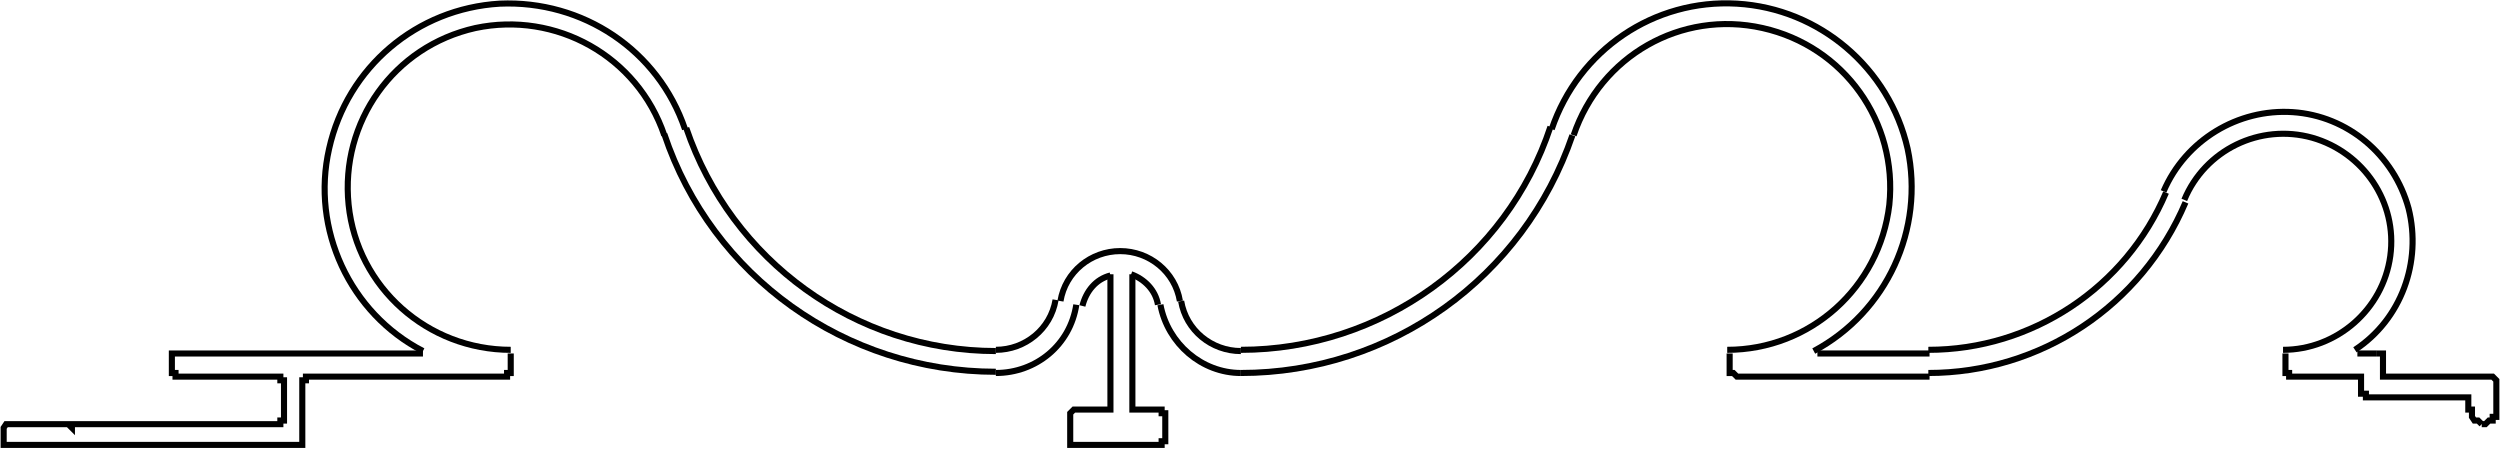 <?xml version="1.0" encoding="UTF-8"?>
<svg id="Capa_2" data-name="Capa 2" xmlns="http://www.w3.org/2000/svg" viewBox="0 0 20.51 3.68">
  <defs>
    <style>
      .cls-1 {
        fill: none;
        stroke: #000;
        stroke-miterlimit: 10;
        stroke-width: .05px;
      }
    </style>
  </defs>
  <g id="Capa_1-2" data-name="Capa 1">
    <g>
      <polyline class="cls-1" points="19.5 2.9 19.5 2.9 19.53 2.9 19.55 2.9 19.55 2.93 19.55 3.06 19.55 3.09 19.58 3.09 19.61 3.09 20.45 3.09 20.48 3.12 20.48 3.15 20.48 3.36 20.48 3.39 20.48 3.42 20.45 3.42 20.45 3.45 20.42 3.45 20.39 3.48 20.36 3.48"/>
      <polyline class="cls-1" points="18.75 2.9 18.75 3.03 18.75 3.06 18.78 3.06 18.78 3.09 18.8 3.09 19.34 3.09 19.37 3.09 19.37 3.12 19.37 3.2 19.37 3.23 19.41 3.23 19.41 3.26 19.44 3.26 20.25 3.26 20.25 3.36 20.28 3.36 20.28 3.39 20.28 3.42 20.3 3.45 20.33 3.45 20.36 3.48"/>
      <polyline class="cls-1" points="15.83 3.09 14.25 3.09 14.22 3.06 14.19 3.06 14.19 3.03 14.19 2.9"/>
      <polyline class="cls-1" points="9.29 2.25 9.29 3.32 9.29 3.36 9.32 3.36 9.5 3.36 9.53 3.36 9.53 3.39 9.56 3.39 9.56 3.42 9.56 3.62 9.53 3.62 9.53 3.65 9.5 3.65 8.84 3.65 8.81 3.65 8.78 3.65 8.78 3.62 8.78 3.42 8.78 3.39 8.81 3.36 8.84 3.36 9.05 3.36 9.08 3.36 9.11 3.36 9.11 3.32 9.11 2.25"/>
      <polyline class="cls-1" points="4.19 2.9 4.19 3.03 4.19 3.06 4.16 3.06 4.16 3.09 3.03 3.09 2.54 3.09 2.51 3.09 2.51 3.12 2.48 3.12 2.48 3.62 2.48 3.65 2.45 3.65 2.33 3.65 .05 3.65 .03 3.65 .03 3.62 .03 3.54 .03 3.51 .05 3.48 .23 3.48 .56 3.48 .59 3.51 .59 3.48 2.28 3.48 2.3 3.48 2.3 3.45 2.33 3.45 2.33 3.12 2.3 3.12 2.3 3.09 2.28 3.09 1.44 3.09 1.44 3.06 1.41 3.06 1.41 3.03 1.41 2.93 1.41 2.9 1.44 2.9 3.47 2.9"/>
      <line class="cls-1" x1="14.91" y1="2.9" x2="15.83" y2="2.9"/>
      <polyline class="cls-1" points="19.5 2.9 19.44 2.9 19.34 2.9"/>
      <path class="cls-1" d="m9.68,2.47c-.04-.24-.25-.41-.49-.41s-.45.17-.49.41"/>
      <path class="cls-1" d="m9.5,2.5c-.02-.12-.11-.21-.22-.25"/>
      <path class="cls-1" d="m9.11,2.26c-.12.03-.2.13-.23.25"/>
      <path class="cls-1" d="m5.62,1.06C5.4.41,4.78,0,4.1.03c-.68.04-1.25.52-1.4,1.19-.15.66.17,1.35.77,1.66"/>
      <path class="cls-1" d="m5.45,1.11c-.22-.65-.89-1.02-1.55-.88-.67.15-1.11.77-1.04,1.45.07.68.65,1.19,1.33,1.19"/>
      <path class="cls-1" d="m19.32,2.87c.38-.25.55-.72.44-1.16-.12-.44-.5-.76-.95-.79-.45-.03-.88.23-1.06.65"/>
      <path class="cls-1" d="m18.73,2.87c.44,0,.82-.33.88-.77.06-.44-.22-.85-.64-.97-.43-.12-.88.1-1.05.51"/>
      <path class="cls-1" d="m14.88,2.88c.6-.32.91-1,.77-1.66-.15-.66-.72-1.15-1.4-1.19-.68-.04-1.3.38-1.52,1.03"/>
      <path class="cls-1" d="m14.17,2.87c.68,0,1.25-.51,1.33-1.19.07-.68-.37-1.3-1.04-1.45-.67-.15-1.33.23-1.55.88"/>
      <path class="cls-1" d="m5.63,1.05c.37,1.09,1.39,1.83,2.54,1.83"/>
      <path class="cls-1" d="m5.45,1.1c.39,1.17,1.49,1.95,2.72,1.95"/>
      <path class="cls-1" d="m10.18,2.87c1.15,0,2.18-.74,2.54-1.83"/>
      <path class="cls-1" d="m10.18,3.06c1.23,0,2.32-.78,2.72-1.95"/>
      <path class="cls-1" d="m8.17,2.87c.24,0,.45-.17.49-.41"/>
      <path class="cls-1" d="m8.17,3.06c.33,0,.61-.23.66-.56"/>
      <path class="cls-1" d="m9.69,2.47c.04.24.25.41.49.41"/>
      <path class="cls-1" d="m9.52,2.5c.06.32.34.56.66.56"/>
      <path class="cls-1" d="m15.82,2.87c.85,0,1.62-.51,1.95-1.29"/>
      <path class="cls-1" d="m15.82,3.06c.92,0,1.75-.55,2.11-1.4"/>
    </g>
  </g>
</svg>